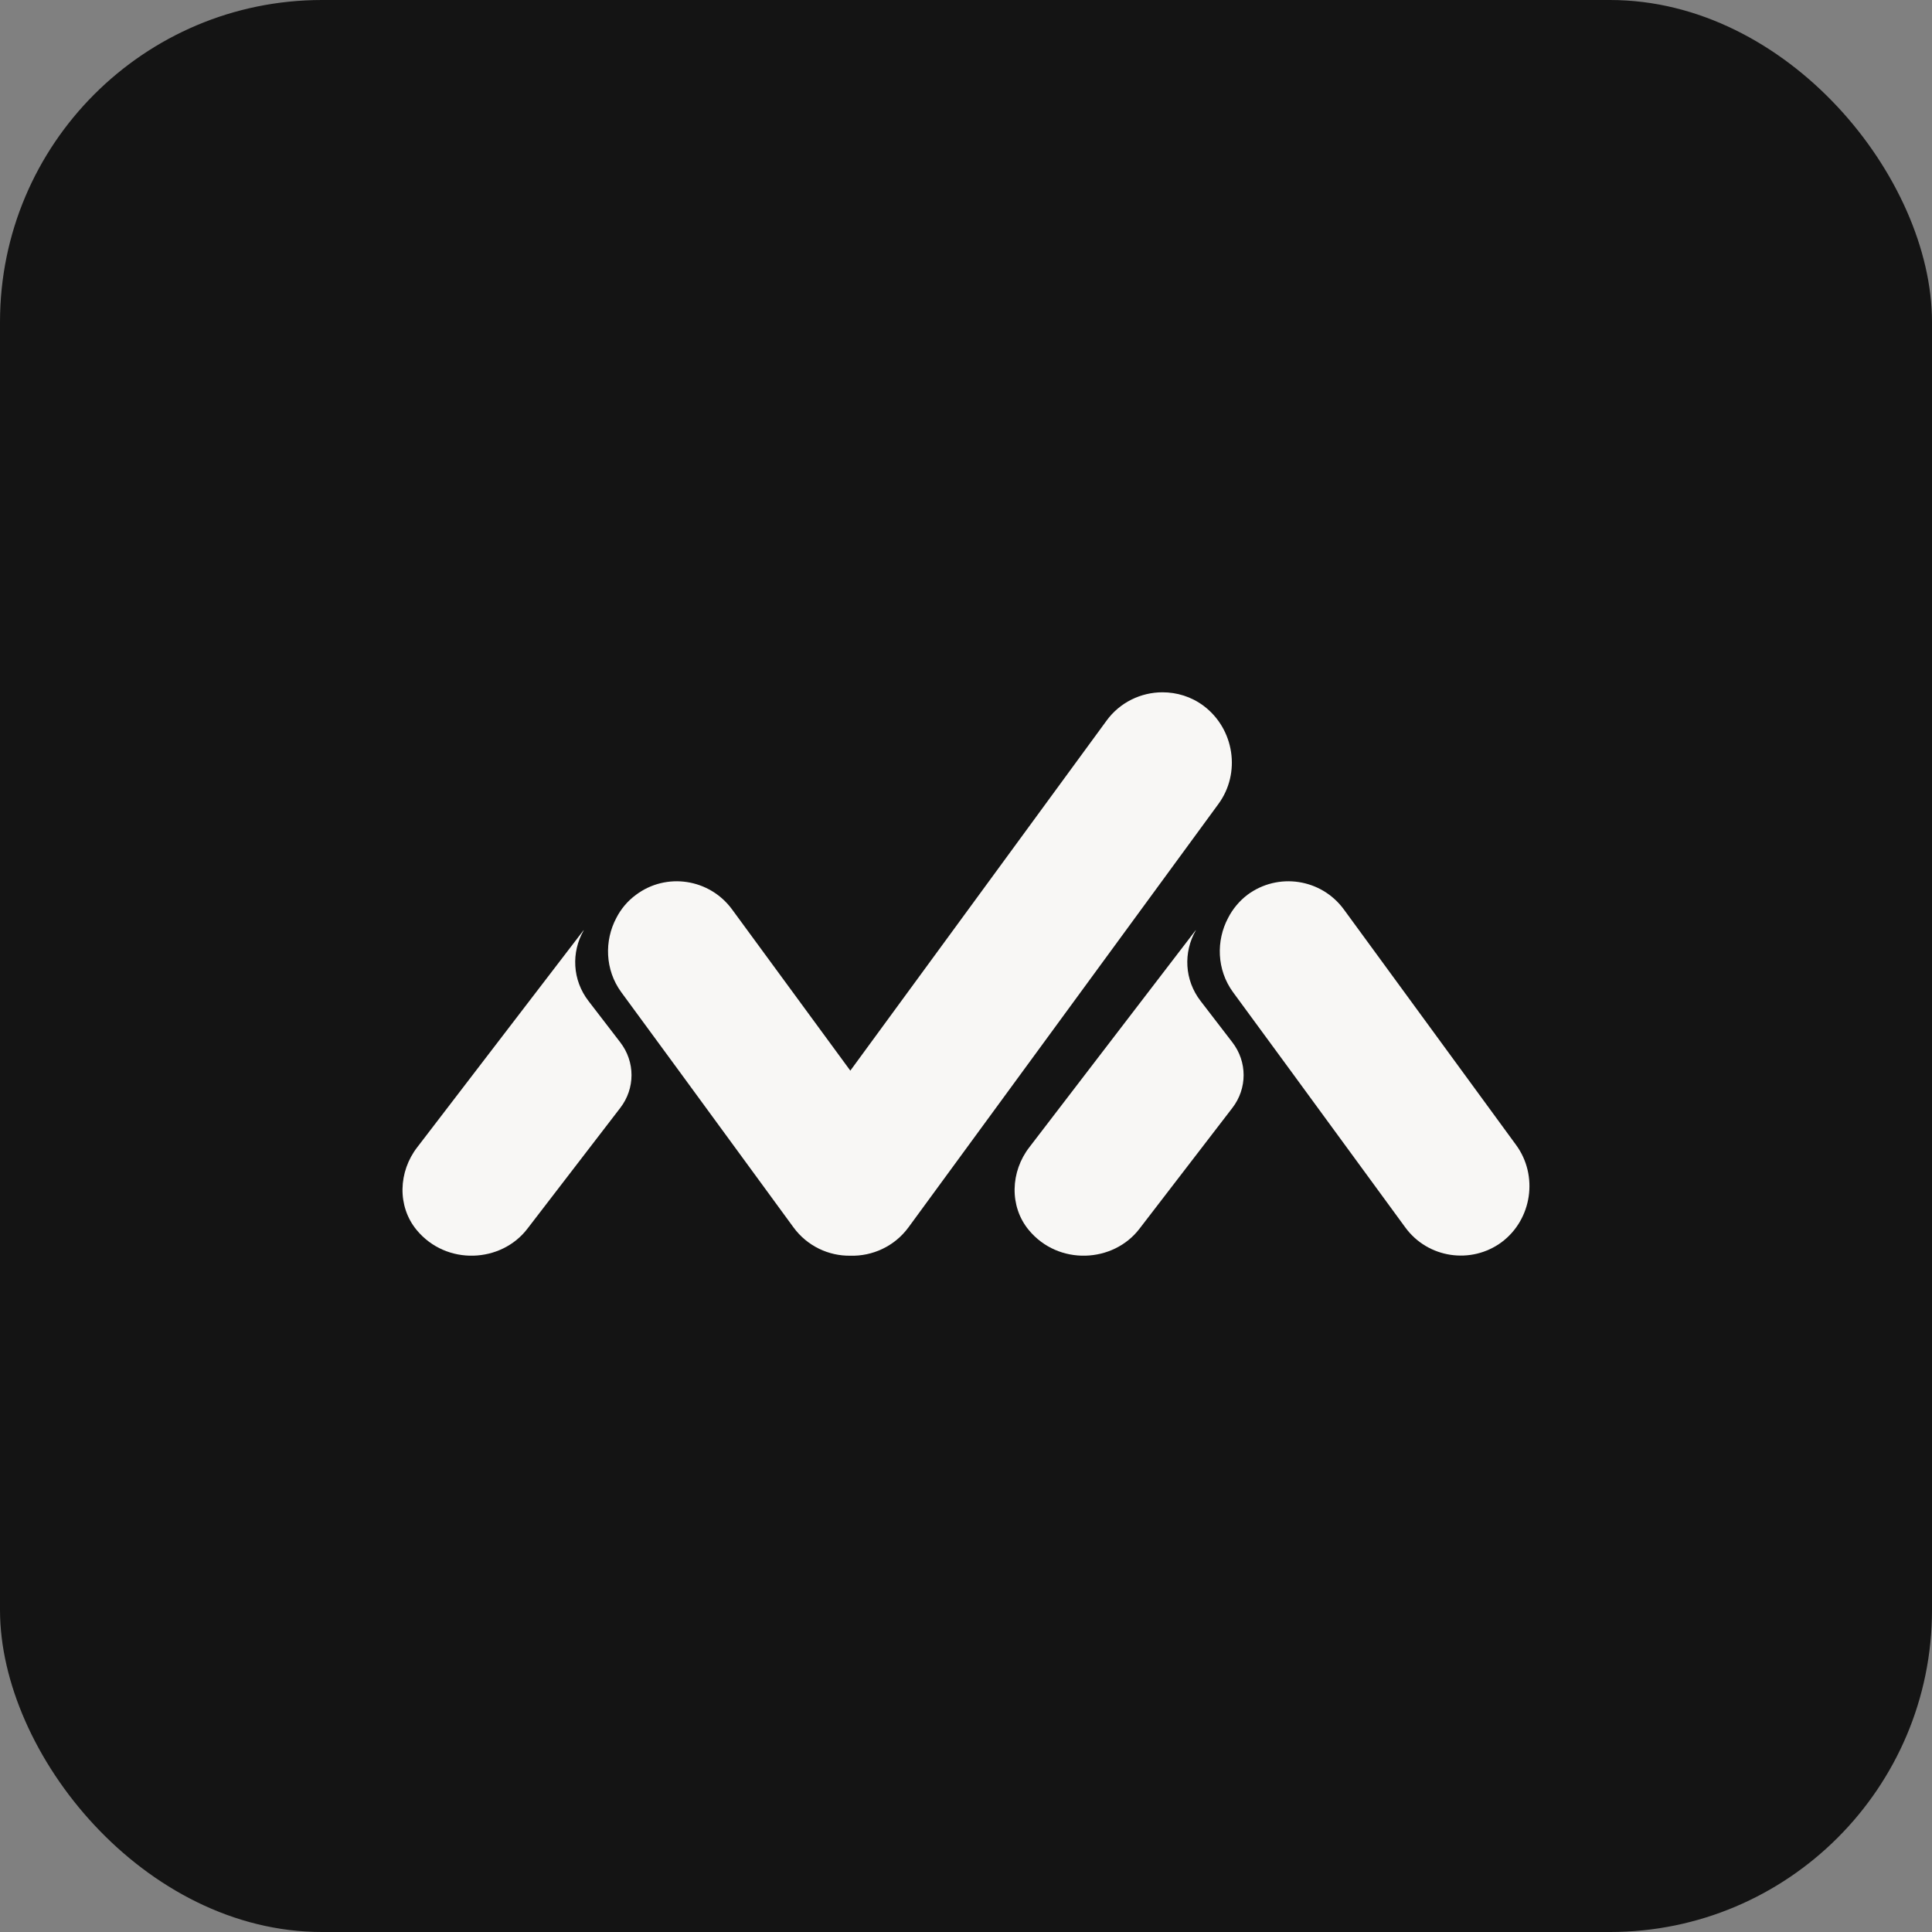 <svg width="120" height="120" viewBox="0 0 120 120" fill="none" xmlns="http://www.w3.org/2000/svg">
<rect x="0" y="0" width="120" height="120" fill="#808080" stroke="none"/>
<rect width="120" height="120" rx="20" fill="#141414"/>
<path d="M36.251 57.773L25.919 71.254C24.742 72.77 24.661 74.921 25.878 76.397C27.726 78.63 31.136 78.445 32.76 76.315L38.524 68.816C39.458 67.607 39.458 65.948 38.524 64.739L36.555 62.178C35.541 60.866 35.48 59.145 36.251 57.793V57.773Z" fill="#F8F7F5"/>
<path d="M74.27 57.773L63.938 71.254C62.761 72.77 62.679 74.921 63.897 76.397C65.744 78.63 69.154 78.445 70.778 76.315L76.543 68.816C77.477 67.607 77.477 65.948 76.543 64.739L74.574 62.178C73.559 60.866 73.498 59.145 74.27 57.793V57.773Z" fill="#F8F7F5"/>
<path d="M75.671 49.946L56.428 76.232C55.556 77.421 54.175 78.035 52.815 77.994C51.476 78.015 50.136 77.4 49.283 76.232L42.118 66.439L38.586 61.624C37.571 60.231 37.531 58.428 38.282 57.014C38.566 56.461 38.972 55.969 39.5 55.58C41.387 54.166 44.067 54.576 45.467 56.481L52.815 66.5L68.729 44.762C69.561 43.615 70.881 43 72.2 43C73.093 43 73.987 43.266 74.758 43.84C76.666 45.274 77.092 48.02 75.671 49.946Z" fill="#F8F7F5"/>
<path d="M93.269 77.154C91.382 78.548 88.682 78.158 87.281 76.232L80.116 66.439L76.584 61.624C75.569 60.231 75.529 58.428 76.28 57.014C76.564 56.461 76.97 55.969 77.477 55.58C79.385 54.166 82.065 54.576 83.465 56.481L94.162 71.11C95.563 73.016 95.157 75.741 93.269 77.154Z" fill="#F8F7F5"/>
</svg>
